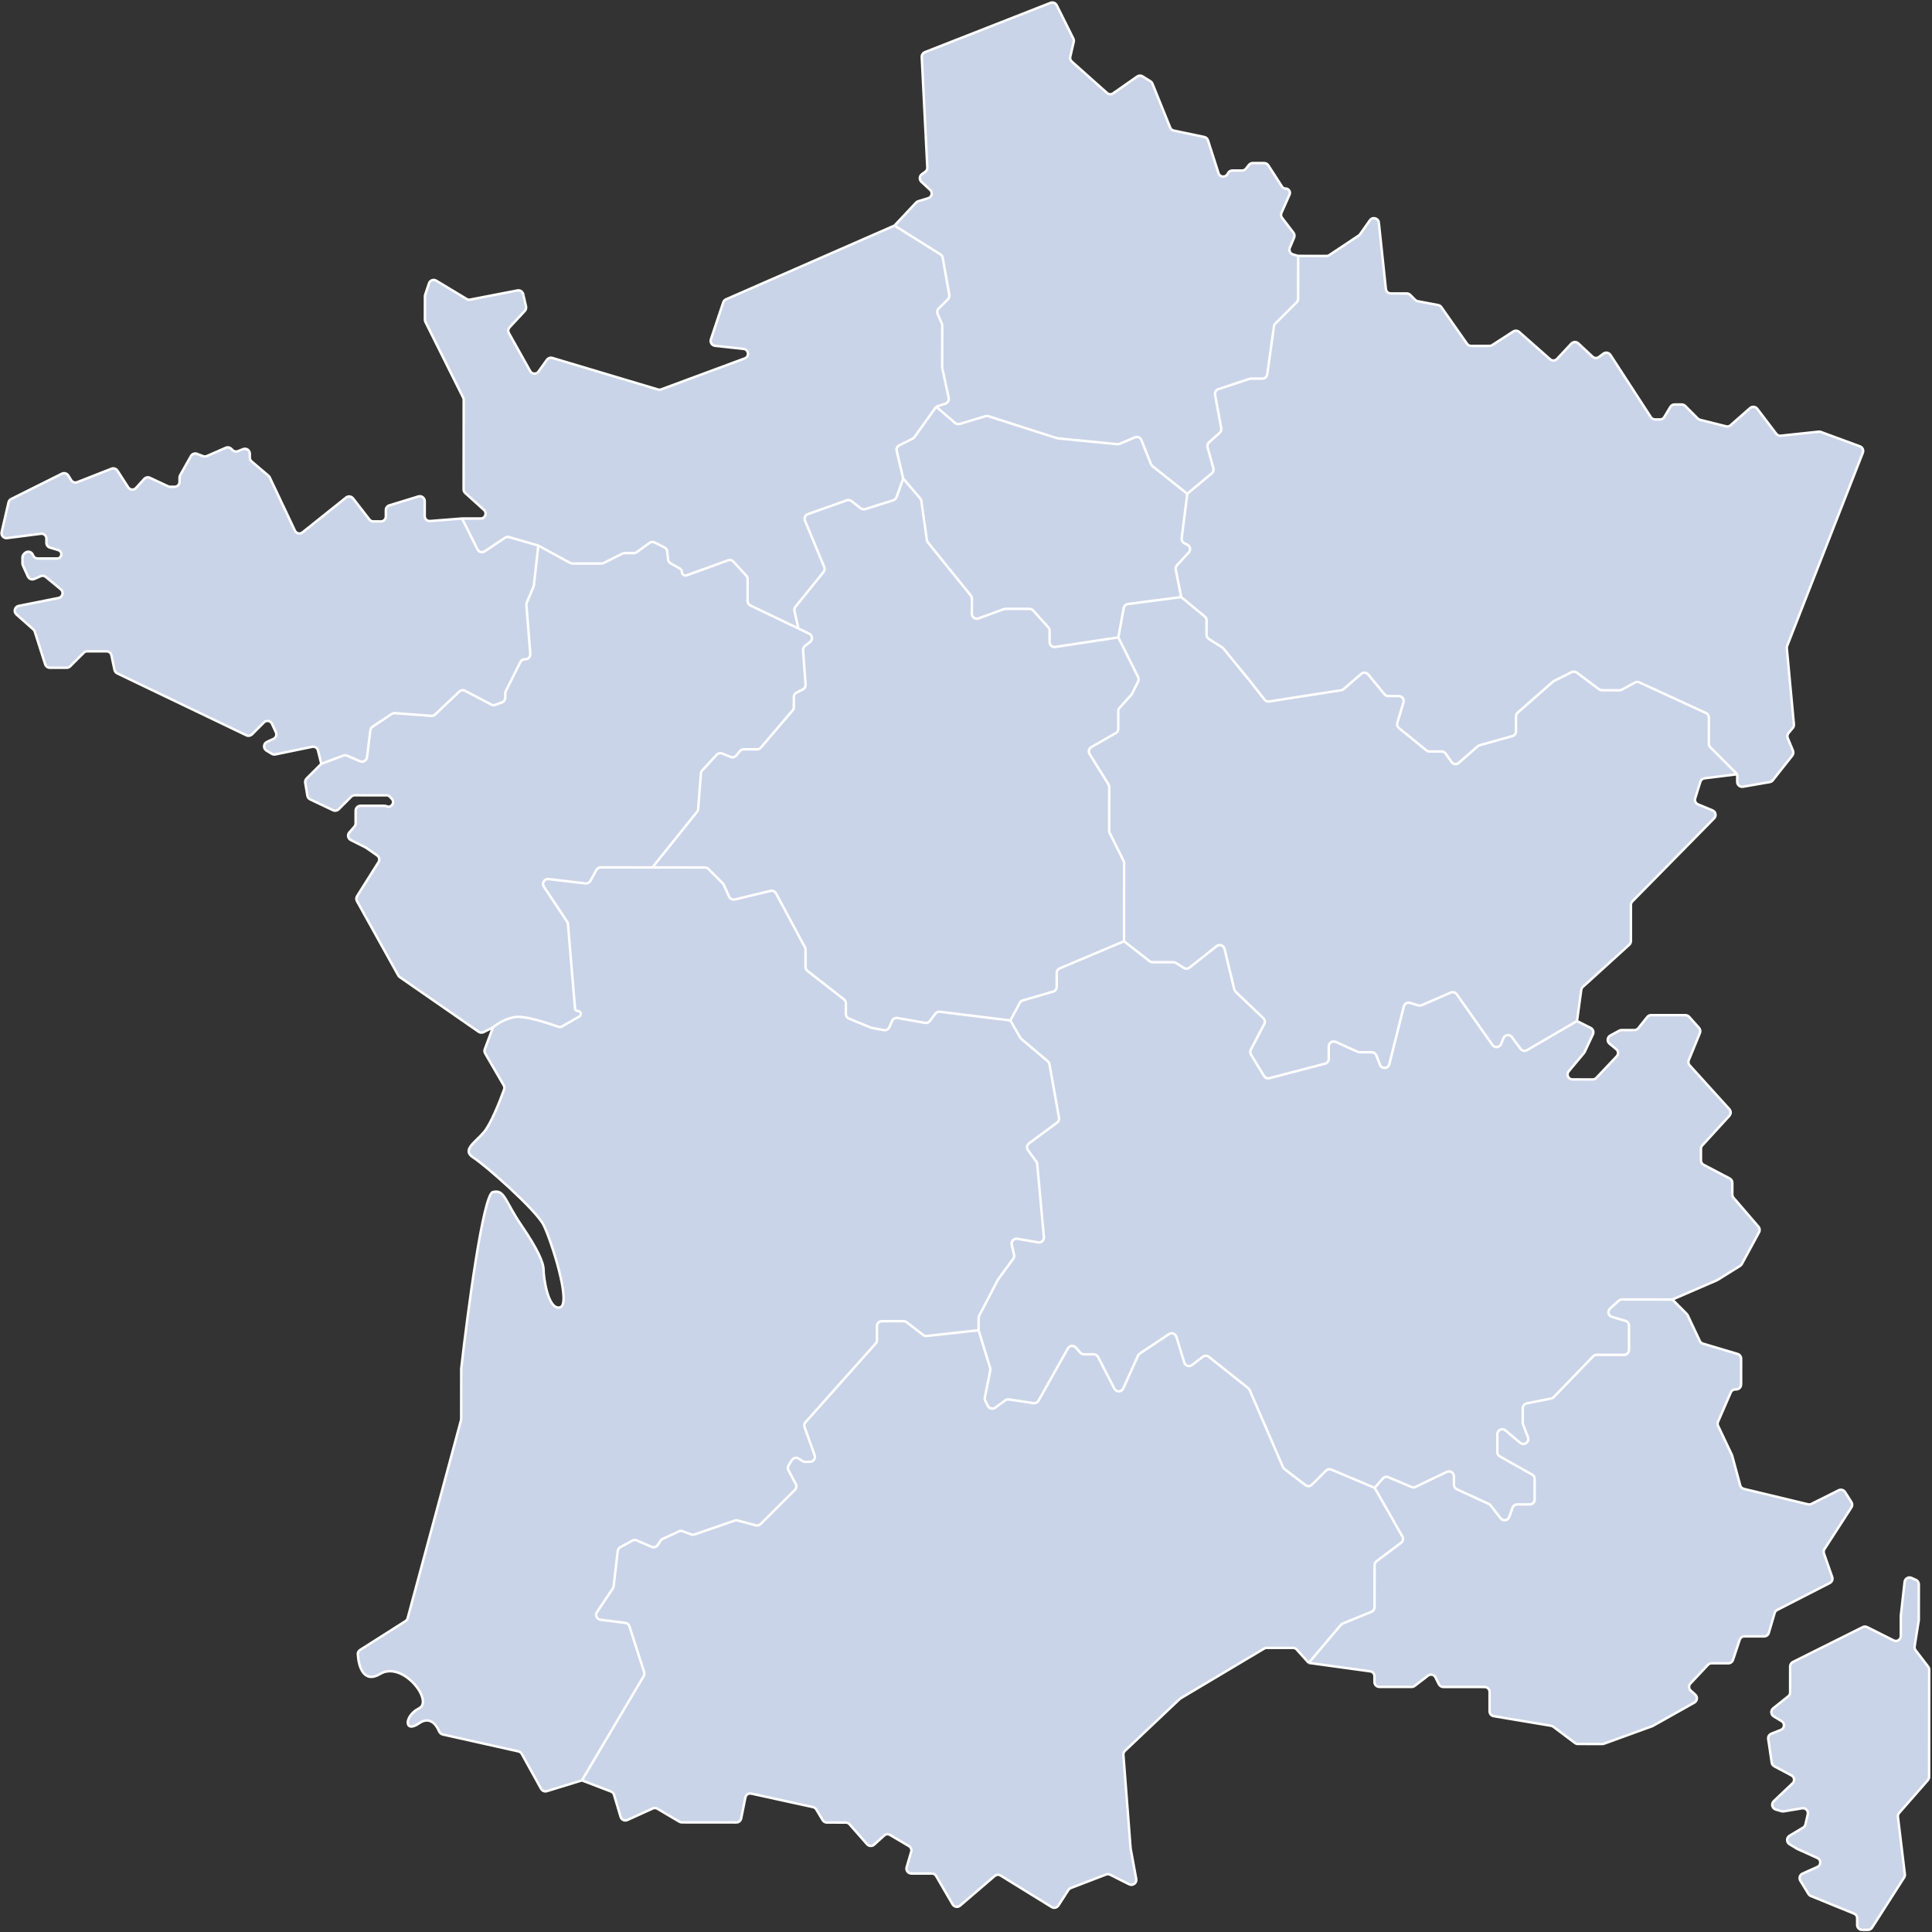 <svg width="784" height="784" viewBox="0 0 784 784" fill="none" xmlns="http://www.w3.org/2000/svg">
<rect x="0" y="0" width="784" height="784" fill="#333333" stroke="none"/>
<path d="M236.141 722.475L221.911 726.842C221.008 727.119 220.034 726.726 219.576 725.9L211.712 711.696C211.435 711.195 210.957 710.838 210.4 710.713L179.681 703.847C178.966 703.687 178.408 703.143 178.129 702.465C176.985 699.686 174.287 696.35 170.03 699.327C163.958 703.573 163.966 696.284 170.036 693.253C176.107 690.222 163.382 673.81 154.275 679.267C147.511 683.321 145.465 676.174 145.211 671.242C145.176 670.56 145.532 669.926 146.108 669.559L164.563 657.829C164.985 657.561 165.291 657.145 165.421 656.663L187.075 576.301C187.121 576.132 187.144 575.958 187.144 575.783L187.165 555.395C189.818 531.913 196.095 484.705 199.979 483.737C204.834 482.528 204.829 487.387 211.494 497.111C218.158 506.836 220.579 512.305 220.576 515.342C220.573 518.379 222.38 531.743 227.235 530.533C232.09 529.323 223.622 503.198 220.595 497.121C217.567 491.044 196.956 472.801 192.106 469.76C187.255 466.718 192.719 463.686 196.363 459.438C199.11 456.237 202.795 447.038 204.57 442.09C204.767 441.541 204.707 440.935 204.414 440.431L196.873 427.46C196.572 426.941 196.519 426.314 196.73 425.752L200.047 416.926L196.249 418.822C195.596 419.148 194.818 419.092 194.218 418.676L162.225 396.501C161.974 396.327 161.766 396.097 161.617 395.829L144.855 365.669C144.5 365.031 144.522 364.25 144.911 363.633L153.597 349.854C154.165 348.953 153.927 347.765 153.055 347.153L148.668 344.072C148.588 344.016 148.504 343.966 148.416 343.922L142.367 340.886C141.198 340.3 140.899 338.768 141.76 337.784L143.816 335.437C144.134 335.073 144.31 334.606 144.311 334.123L144.316 328.975C144.317 327.872 145.212 326.978 146.316 326.979L156.035 326.989C156.31 326.989 156.582 327.05 156.831 327.166C158.701 328.043 160.412 325.701 159.009 324.185L158.263 323.379C157.885 322.971 157.355 322.738 156.798 322.738L143.937 322.725C143.407 322.724 142.898 322.935 142.523 323.309L137.425 328.402C136.827 329 135.918 329.156 135.155 328.793L125.848 324.369C125.257 324.088 124.842 323.536 124.735 322.89L123.867 317.644C123.762 317.008 123.97 316.36 124.426 315.904L130.38 309.956L129.03 304.528C128.772 303.488 127.738 302.837 126.688 303.053L111.733 306.135C111.241 306.236 110.729 306.148 110.299 305.889L108.138 304.589C106.764 303.761 106.876 301.733 108.333 301.062L110.982 299.841C111.984 299.379 112.422 298.194 111.961 297.191L110.362 293.712C109.78 292.448 108.118 292.15 107.134 293.133L102.268 297.994C101.669 298.593 100.756 298.749 99.992 298.382L47.573 273.246C47.014 272.978 46.612 272.466 46.483 271.86L45.212 265.896C45.016 264.974 44.202 264.315 43.26 264.314L35.389 264.306C34.859 264.306 34.35 264.516 33.975 264.891L28.466 270.394C28.091 270.769 27.582 270.98 27.052 270.979L20.238 270.972C19.369 270.971 18.6 270.409 18.336 269.58L14.108 256.306C13.998 255.963 13.798 255.655 13.528 255.416L6.651 249.329C5.414 248.234 5.965 246.196 7.585 245.873L23.785 242.647C25.436 242.318 25.965 240.219 24.667 239.147L18.557 234.099C17.973 233.617 17.166 233.506 16.474 233.813L13.953 234.932C12.95 235.377 11.775 234.929 11.322 233.929L9.292 229.445C9.174 229.186 9.114 228.904 9.114 228.619L9.117 226.234C9.117 225.705 9.328 225.197 9.702 224.823L10.064 224.461C11.065 223.462 12.759 223.79 13.314 225.091L13.453 225.415C13.767 226.15 14.489 226.627 15.288 226.628L23.15 226.636C24.112 226.637 24.892 225.858 24.893 224.897C24.894 224.128 24.39 223.449 23.654 223.227L20.252 222.202C19.407 221.947 18.829 221.169 18.83 220.287L18.832 218.579C18.833 217.374 17.775 216.442 16.58 216.595L2.872 218.352C1.491 218.529 0.357 217.275 0.671 215.919L3.467 203.845C3.602 203.265 3.988 202.775 4.521 202.508L25.12 192.224C26.043 191.764 27.164 192.08 27.709 192.955L28.898 194.864C29.407 195.681 30.427 196.019 31.323 195.667L45.249 190.207C46.135 189.86 47.142 190.185 47.658 190.984L52.027 197.759C52.738 198.861 54.301 198.991 55.184 198.02L58.518 194.357C59.108 193.709 60.05 193.521 60.844 193.892L68.205 197.34C68.469 197.464 68.758 197.528 69.05 197.529L70.855 197.53C71.959 197.532 72.855 196.638 72.856 195.534L72.857 193.804C72.858 193.461 72.946 193.124 73.115 192.825L77.487 185.062C77.971 184.202 79.01 183.825 79.933 184.172L82.421 185.109C82.908 185.293 83.448 185.279 83.925 185.07L91.642 181.7C92.396 181.37 93.275 181.537 93.857 182.12L94.386 182.651C94.951 183.218 95.799 183.393 96.542 183.097L98.645 182.257C99.958 181.733 101.386 182.701 101.384 184.115L101.382 185.702C101.382 186.29 101.64 186.848 102.088 187.228L108.934 193.039C109.15 193.223 109.325 193.451 109.447 193.707L119.685 215.342C120.237 216.507 121.732 216.853 122.739 216.048L140.435 201.906C141.306 201.209 142.578 201.361 143.262 202.242L149.903 210.808C150.281 211.296 150.863 211.581 151.48 211.582L154.572 211.585C155.675 211.586 156.571 210.693 156.572 209.589L156.574 206.989C156.575 206.112 157.148 205.338 157.986 205.08L169.769 201.464C171.054 201.07 172.355 202.032 172.353 203.377L172.347 209.439C172.346 210.605 173.34 211.524 174.503 211.433L187.515 210.404L195.053 210.411C196.884 210.413 197.753 208.157 196.394 206.93L188.793 200.068C188.373 199.688 188.133 199.148 188.134 198.582L188.17 162.285C188.171 161.975 188.099 161.67 187.961 161.392L172.638 130.636C172.5 130.359 172.428 130.053 172.428 129.743L172.438 120.213C172.438 119.998 172.473 119.785 172.541 119.582L174.082 114.967C174.488 113.754 175.913 113.229 177.008 113.889L189.375 121.333C189.798 121.588 190.3 121.677 190.785 121.583L209.983 117.866C211.041 117.662 212.07 118.332 212.311 119.381L213.454 124.365C213.602 125.011 213.421 125.688 212.97 126.173L206.786 132.826C206.195 133.461 206.083 134.406 206.507 135.163L215.158 150.595C215.874 151.872 217.675 151.971 218.526 150.78L221.942 146.003C222.439 145.309 223.322 145.007 224.14 145.251L267.018 158.059C267.433 158.183 267.878 158.169 268.284 158.018L302.211 145.443C304.188 144.71 303.83 141.812 301.734 141.583L290.162 140.319C288.896 140.18 288.08 138.907 288.484 137.699L293.504 122.676C293.683 122.14 294.08 121.705 294.597 121.478L362.984 91.535L371.732 82.214C371.97 81.96 372.27 81.773 372.603 81.671L376.667 80.423C378.14 79.971 378.569 78.094 377.438 77.047L373.906 73.776C372.976 72.915 373.072 71.419 374.103 70.683L375.465 69.711C376.02 69.315 376.335 68.664 376.3 67.984L374.048 23.133C374.005 22.276 374.515 21.486 375.314 21.173L426.295 1.163C427.259 0.784 428.352 1.205 428.814 2.132L435.549 15.652C435.756 16.067 435.812 16.541 435.707 16.994L434.309 23.034C434.144 23.746 434.38 24.491 434.925 24.977L449.229 37.73C449.92 38.347 450.945 38.407 451.704 37.876L461.467 31.05C462.125 30.59 462.994 30.568 463.674 30.994L466.855 32.989C467.211 33.213 467.488 33.543 467.645 33.932L474.871 51.789C475.121 52.407 475.662 52.859 476.313 52.996L488.692 55.59C489.395 55.738 489.965 56.251 490.185 56.935L494.469 70.277C495.004 71.941 497.268 72.165 498.118 70.637L498.345 70.228C498.698 69.594 499.367 69.201 500.093 69.201L504.023 69.205C504.631 69.206 505.205 68.93 505.585 68.456L506.814 66.922C507.193 66.448 507.768 66.172 508.375 66.173L513.001 66.178C513.679 66.178 514.311 66.523 514.678 67.093L520.237 75.711C520.558 76.21 521.111 76.511 521.704 76.512C522.969 76.513 523.814 77.816 523.299 78.971L520.011 86.357C519.713 87.026 519.805 87.804 520.251 88.386L524.883 94.427C525.319 94.995 525.417 95.752 525.142 96.412L523.411 100.559C522.95 101.662 523.554 102.92 524.703 103.249L526.792 103.849L538.321 103.861C538.716 103.861 539.102 103.745 539.431 103.526L551.367 95.577C551.572 95.441 551.75 95.268 551.892 95.067L555.908 89.383C556.972 87.878 559.333 88.493 559.527 90.326L562.385 117.284C562.493 118.3 563.349 119.071 564.37 119.072L570.847 119.078C571.377 119.079 571.886 119.29 572.26 119.666L574.269 121.681C574.554 121.967 574.918 122.159 575.314 122.234L583.614 123.8C584.126 123.897 584.58 124.19 584.879 124.617L595.328 139.512C595.701 140.045 596.311 140.363 596.961 140.363L604.434 140.371C604.82 140.371 605.197 140.26 605.521 140.051L614.074 134.523C614.826 134.037 615.81 134.11 616.481 134.703L629.045 145.793C629.856 146.509 631.089 146.449 631.827 145.659L637.643 139.434C638.395 138.629 639.658 138.585 640.465 139.336L646.268 144.742C646.976 145.401 648.054 145.459 648.828 144.879L650.639 143.522C651.564 142.829 652.883 143.063 653.513 144.032L669.932 169.291C670.301 169.858 670.93 170.2 671.606 170.201L673.638 170.203C674.34 170.203 674.991 169.835 675.353 169.233L677.833 165.104C678.195 164.502 678.846 164.134 679.548 164.135L682.442 164.138C682.972 164.138 683.481 164.35 683.855 164.725L688.941 169.826C689.196 170.083 689.517 170.265 689.869 170.354L700.444 173.011C701.082 173.172 701.758 173.008 702.252 172.573L710.175 165.589C711.046 164.821 712.385 164.955 713.087 165.879L720.8 176.035C721.224 176.592 721.907 176.887 722.603 176.813L738.009 175.177C738.314 175.144 738.623 175.183 738.911 175.289L754.754 181.122C755.805 181.509 756.333 182.684 755.924 183.726L725.209 262.135C725.095 262.425 725.051 262.738 725.08 263.049L727.96 293.943C728.009 294.473 727.845 295 727.504 295.409L725.774 297.483C725.298 298.054 725.178 298.842 725.463 299.529L727.576 304.619C727.853 305.289 727.747 306.056 727.298 306.624L719.387 316.635C719.082 317.021 718.645 317.281 718.16 317.365L707.297 319.245C706.074 319.456 704.956 318.514 704.958 317.274L704.961 314.183L691.673 315.832C690.896 315.929 690.247 316.471 690.013 317.218L687.9 323.96C687.591 324.948 688.087 326.009 689.044 326.405L694.922 328.834C696.232 329.376 696.577 331.072 695.582 332.083L662.402 365.792C662.035 366.165 661.829 366.668 661.828 367.192L661.813 381.89C661.813 382.453 661.575 382.989 661.159 383.367L642.309 400.487C641.962 400.802 641.737 401.229 641.673 401.694L639.938 414.335L645.478 417.115C646.445 417.6 646.85 418.767 646.392 419.747L643.068 426.858C642.995 427.014 642.903 427.16 642.793 427.292L636.577 434.743C635.492 436.043 636.416 438.019 638.11 438.021L646.333 438.029C646.883 438.03 647.409 437.804 647.787 437.404L656.048 428.666C656.844 427.824 656.759 426.483 655.864 425.748L653.144 423.516C652.048 422.617 652.211 420.894 653.456 420.216L657.082 418.241C657.376 418.081 657.705 417.997 658.04 417.998L663.243 418.003C663.85 418.004 664.425 417.728 664.804 417.254L668.463 412.685C668.843 412.211 669.417 411.936 670.025 411.936L683.949 411.95C684.515 411.951 685.055 412.192 685.434 412.614L689.457 417.098C689.969 417.668 690.109 418.481 689.818 419.19L685.297 430.221C685.005 430.934 685.149 431.751 685.666 432.321L701.78 450.102C702.472 450.866 702.47 452.031 701.774 452.792L690.768 464.835C690.432 465.202 690.245 465.682 690.245 466.181L690.24 470.879C690.239 471.622 690.651 472.304 691.309 472.65L701.904 478.219C702.562 478.565 702.973 479.247 702.972 479.99L702.968 484.72C702.967 485.199 703.139 485.662 703.452 486.026L713.582 497.792C714.123 498.421 714.22 499.319 713.824 500.048L706.83 512.942C706.666 513.246 706.425 513.502 706.132 513.685L696.992 519.39C696.907 519.443 696.819 519.49 696.727 519.529L678.655 527.347L684.472 533.182C684.633 533.344 684.766 533.533 684.864 533.74L689.784 544.165C690.026 544.679 690.476 545.065 691.021 545.228L705.112 549.423C705.96 549.675 706.541 550.455 706.54 551.34L706.53 561.82C706.529 562.924 705.633 563.817 704.53 563.816L704.198 563.816C703.402 563.815 702.682 564.287 702.364 565.016L697.169 576.945C696.938 577.474 696.948 578.078 697.195 578.599L702.784 590.378C702.835 590.485 702.876 590.597 702.907 590.711L706.177 602.763C706.368 603.467 706.928 604.011 707.638 604.182L733.682 610.444C734.14 610.554 734.621 610.5 735.042 610.289L746.132 604.753C747.048 604.295 748.163 604.605 748.712 605.47L751.301 609.553C751.718 610.211 751.715 611.052 751.292 611.707L740.362 628.629C740.027 629.146 739.951 629.789 740.153 630.371L743.494 639.958C743.823 640.9 743.406 641.939 742.518 642.394L721.155 653.334C720.668 653.583 720.304 654.022 720.149 654.547L717.77 662.612C717.52 663.463 716.738 664.046 715.852 664.045L707.867 664.037C707.006 664.036 706.242 664.586 705.97 665.402L703.231 673.598C702.958 674.414 702.194 674.964 701.334 674.964L694.54 674.957C693.987 674.956 693.459 675.184 693.081 675.587L685.965 683.17C685.196 683.989 685.254 685.281 686.092 686.029L687.929 687.666C688.953 688.579 688.774 690.228 687.578 690.9L670.734 700.362C670.639 700.415 670.54 700.461 670.437 700.498L650.893 707.59C650.674 707.67 650.442 707.71 650.209 707.71L640.307 707.7C639.874 707.7 639.453 707.559 639.107 707.299L630.329 700.694C630.073 700.502 629.775 700.373 629.459 700.32L606.13 696.404C605.167 696.242 604.462 695.408 604.463 694.431L604.47 686.581C604.472 685.478 603.578 684.582 602.474 684.581L585.686 684.564C584.928 684.563 584.237 684.135 583.899 683.457L582.505 680.658C581.944 679.533 580.495 679.198 579.498 679.965L574.068 684.137C573.718 684.406 573.289 684.552 572.848 684.551L559.752 684.538C558.648 684.537 557.754 683.641 557.755 682.538L557.758 680.206C557.759 679.207 557.022 678.361 556.032 678.224L531.067 674.791L526.207 669.374C525.828 668.952 525.288 668.711 524.722 668.71L514.028 668.7C513.668 668.699 513.314 668.797 513.004 668.981L479.062 689.202C478.936 689.277 478.818 689.366 478.711 689.467L456.486 710.503C456.048 710.917 455.821 711.506 455.867 712.107L458.788 750.032L461.079 762.487C461.377 764.11 459.692 765.374 458.217 764.635L450.465 760.744C449.963 760.492 449.377 760.463 448.853 760.665L434.505 766.172C434.109 766.324 433.771 766.599 433.541 766.956L429.487 773.255C428.898 774.171 427.683 774.446 426.757 773.874L406.019 761.07C405.279 760.613 404.329 760.687 403.669 761.252L389.596 773.303C388.648 774.115 387.196 773.869 386.568 772.79L379.871 761.27C379.514 760.655 378.857 760.277 378.146 760.276L369.829 760.268C368.495 760.266 367.537 758.984 367.915 757.704L369.763 751.437C370.022 750.558 369.651 749.616 368.862 749.151L361.164 744.607C360.409 744.162 359.453 744.26 358.805 744.849L354.718 748.56C353.892 749.311 352.611 749.239 351.874 748.401L344.72 740.268C344.341 739.837 343.796 739.59 343.222 739.59L335.548 739.582C334.846 739.581 334.196 739.212 333.835 738.609L331.226 734.245C330.943 733.772 330.476 733.437 329.938 733.319L304.864 727.836C303.773 727.597 302.698 728.299 302.478 729.394L300.761 737.94C300.574 738.874 299.753 739.546 298.8 739.545L276.714 739.522C276.357 739.522 276.007 739.426 275.7 739.245L266.756 733.966C266.195 733.635 265.507 733.598 264.914 733.867L254.591 738.551C253.489 739.052 252.198 738.464 251.851 737.303L249.16 728.29C248.982 727.695 248.538 727.217 247.959 726.995L236.141 722.475Z" fill="#CAD4E8"/>
<path d="M771.356 655.598L772.889 641.917C773.039 640.573 774.454 639.763 775.689 640.314L777.466 641.107C778.187 641.429 778.651 642.145 778.65 642.934L778.635 657.271C778.635 657.376 778.627 657.48 778.611 657.583L776.938 668.118C776.852 668.66 776.992 669.213 777.326 669.648L782.449 676.329C782.717 676.679 782.862 677.107 782.862 677.547L782.848 691.445L782.818 721.064C782.817 721.548 782.641 722.015 782.323 722.379L770.648 735.708C770.274 736.135 770.1 736.7 770.168 737.264L772.983 760.572C773.039 761.032 772.932 761.498 772.683 761.888L759.682 782.213C759.314 782.788 758.679 783.135 757.997 783.135L755.629 783.132C754.526 783.131 753.632 782.236 753.633 781.132L753.636 778.401C753.637 777.588 753.145 776.856 752.392 776.549L734.836 769.388C734.442 769.227 734.11 768.945 733.887 768.583L730.571 763.176C729.941 762.149 730.357 760.803 731.456 760.309L737.478 757.604C739.048 756.898 739.051 754.669 737.481 753.96L729.395 750.307L726.181 748.373C724.89 747.595 724.891 745.722 726.185 744.947L731.71 741.636C732.175 741.357 732.507 740.901 732.629 740.373L733.592 736.216C733.913 734.83 732.723 733.561 731.318 733.794L723.801 735.04C723.5 735.09 723.191 735.071 722.898 734.982L720.573 734.281C719.104 733.839 718.661 731.975 719.774 730.919L727.41 723.672C728.4 722.732 728.177 721.098 726.972 720.458L720.005 716.756C719.445 716.459 719.06 715.913 718.966 715.286L717.539 705.698C717.403 704.781 717.915 703.891 718.775 703.548L722.674 701.991C724.208 701.379 724.379 699.275 722.964 698.423L719.776 696.504C718.583 695.786 718.471 694.1 719.559 693.231L725.675 688.343C726.149 687.964 726.425 687.391 726.425 686.784L726.436 676.223C726.437 675.467 726.865 674.776 727.542 674.438L755.895 660.282C756.458 660.001 757.121 660.001 757.684 660.284L768.453 665.688C769.781 666.354 771.346 665.39 771.348 663.904L771.356 655.598Z" fill="#CAD4E8"/>
<path d="M236.141 722.475L221.911 726.842C221.007 727.119 220.034 726.726 219.576 725.9L211.712 711.696C211.435 711.195 210.957 710.838 210.4 710.713L179.681 703.847C178.966 703.687 178.408 703.143 178.129 702.465C176.985 699.686 174.287 696.35 170.03 699.327C163.958 703.573 163.966 696.284 170.036 693.253C176.107 690.222 163.382 673.81 154.275 679.267C147.511 683.321 145.465 676.174 145.211 671.242C145.176 670.56 145.532 669.926 146.108 669.559L164.563 657.829C164.985 657.561 165.291 657.145 165.421 656.663L187.075 576.301C187.121 576.132 187.144 575.958 187.144 575.783L187.165 555.395C189.818 531.913 196.095 484.705 199.979 483.737C204.834 482.528 204.829 487.387 211.494 497.111C218.158 506.836 220.579 512.305 220.576 515.342C220.573 518.379 222.38 531.743 227.235 530.533C232.09 529.323 223.622 503.198 220.595 497.121C217.567 491.044 196.956 472.801 192.106 469.76C187.255 466.718 192.719 463.686 196.363 459.438C199.11 456.237 202.795 447.038 204.57 442.09C204.767 441.541 204.707 440.935 204.414 440.431L196.873 427.46C196.572 426.941 196.519 426.314 196.73 425.752L200.047 416.926M236.141 722.475L261.21 680.151C261.501 679.658 261.568 679.065 261.392 678.52L255.405 659.929C255.167 659.191 254.523 658.657 253.753 658.56L243.661 657.286C242.187 657.1 241.424 655.429 242.249 654.194L248.695 644.536C248.871 644.273 248.982 643.972 249.018 643.657L250.679 629.374C250.754 628.729 251.138 628.161 251.708 627.85L256.623 625.173C257.162 624.879 257.806 624.849 258.369 625.092L264.439 627.703C265.325 628.084 266.356 627.779 266.891 626.977L268.085 625.188C268.289 624.881 268.575 624.637 268.91 624.483L275.531 621.432C276.016 621.209 276.571 621.189 277.071 621.377L280.468 622.656C280.903 622.82 281.382 622.827 281.822 622.676L298.166 617.053C298.542 616.923 298.948 616.909 299.333 617.012L306.728 618.994C307.417 619.179 308.153 618.982 308.657 618.478L322.582 604.566C323.206 603.943 323.348 602.985 322.931 602.208L319.942 596.638C319.603 596.006 319.629 595.241 320.009 594.634L321.34 592.507C321.938 591.551 323.208 591.279 324.145 591.906L325.567 592.857C325.895 593.077 326.281 593.194 326.676 593.194L328.689 593.196C330.073 593.198 331.039 591.826 330.572 590.524L326.487 579.127C326.24 578.438 326.389 577.669 326.876 577.123L355.344 545.201C355.67 544.836 355.85 544.363 355.851 543.873L355.857 538.129C355.858 537.025 356.753 536.131 357.857 536.132L366.707 536.141C367.148 536.142 367.576 536.288 367.925 536.558L374.63 541.731C375.04 542.047 375.556 542.192 376.07 542.135L397.113 539.816M236.141 722.475L247.959 726.995C248.538 727.217 248.982 727.695 249.16 728.29L251.851 737.303C252.198 738.464 253.489 739.052 254.591 738.551L264.914 733.867C265.507 733.598 266.195 733.635 266.756 733.966L275.7 739.245C276.007 739.426 276.357 739.522 276.714 739.522L298.8 739.545C299.753 739.546 300.574 738.874 300.761 737.94L302.478 729.394C302.698 728.299 303.773 727.597 304.864 727.836L329.938 733.319C330.476 733.437 330.943 733.772 331.226 734.245L333.835 738.609C334.196 739.212 334.846 739.581 335.548 739.582L343.222 739.59C343.795 739.59 344.341 739.837 344.72 740.268L351.874 748.401C352.611 749.239 353.892 749.311 354.718 748.56L358.805 744.849C359.453 744.26 360.409 744.162 361.164 744.607L368.862 749.151C369.651 749.616 370.022 750.558 369.763 751.437L367.915 757.704C367.537 758.984 368.495 760.266 369.829 760.268L378.146 760.276C378.857 760.277 379.514 760.655 379.871 761.27L386.568 772.79C387.196 773.869 388.648 774.115 389.596 773.303L403.669 761.252C404.329 760.687 405.279 760.613 406.019 761.07L426.757 773.874C427.683 774.446 428.898 774.171 429.487 773.255L433.541 766.956C433.771 766.599 434.109 766.324 434.505 766.172L448.853 760.665C449.377 760.463 449.963 760.492 450.465 760.744L458.217 764.635C459.692 765.375 461.377 764.11 461.079 762.487L458.788 750.032L455.867 712.107C455.821 711.506 456.048 710.917 456.486 710.503L478.711 689.467C478.818 689.366 478.936 689.277 479.062 689.202L513.004 668.981C513.314 668.797 513.668 668.699 514.028 668.7L524.722 668.71C525.288 668.711 525.828 668.952 526.207 669.374L531.067 674.791M200.047 416.926C201.869 415.308 206.726 412.195 211.579 412.686C216.033 413.136 222.87 415.328 226.465 416.627C227.028 416.831 227.651 416.779 228.169 416.48L235.094 412.476C236.136 411.873 235.71 410.281 234.506 410.279V410.279C233.895 410.279 233.385 409.81 233.334 409.2L230.47 374.952C230.442 374.616 230.329 374.293 230.143 374.012L220.703 359.806C219.76 358.388 220.911 356.515 222.603 356.716L237.596 358.497C238.406 358.594 239.194 358.187 239.585 357.471L242.016 353.021C242.367 352.379 243.04 351.98 243.772 351.98L264.731 352.002M200.047 416.926L196.249 418.822C195.596 419.148 194.818 419.092 194.218 418.676L162.225 396.501C161.974 396.327 161.766 396.097 161.617 395.829L144.855 365.669C144.5 365.031 144.522 364.25 144.911 363.633L153.597 349.854C154.165 348.953 153.927 347.765 153.055 347.153L148.668 344.072C148.588 344.016 148.504 343.966 148.416 343.922L142.367 340.886C141.198 340.3 140.899 338.768 141.76 337.784L143.816 335.437C144.134 335.073 144.31 334.606 144.311 334.123L144.316 328.975C144.317 327.872 145.212 326.978 146.316 326.979L156.035 326.989C156.31 326.989 156.582 327.05 156.831 327.166V327.166C158.701 328.043 160.412 325.701 159.009 324.185L158.263 323.379C157.885 322.971 157.355 322.738 156.798 322.738L143.937 322.725C143.407 322.724 142.898 322.935 142.523 323.309L137.425 328.402C136.827 329 135.918 329.156 135.155 328.793L125.848 324.369C125.257 324.088 124.842 323.536 124.735 322.89L123.867 317.644C123.762 317.008 123.97 316.36 124.426 315.904L130.38 309.956M409.983 414.102L381.404 410.569C380.694 410.482 379.991 410.78 379.561 411.353L377.346 414.303C376.895 414.904 376.144 415.201 375.404 415.071L364.194 413.108C363.291 412.95 362.397 413.426 362.024 414.263L360.865 416.867C360.49 417.71 359.587 418.186 358.679 418.02L353.761 417.119C353.622 417.094 353.487 417.054 353.357 417L344.478 413.33C343.73 413.021 343.243 412.291 343.244 411.482L343.248 407.115C343.249 406.499 342.965 405.916 342.479 405.537L327.65 393.967C327.164 393.588 326.88 393.006 326.881 392.39L326.888 385.367C326.888 385.036 326.807 384.711 326.651 384.42L314.9 362.521C314.471 361.721 313.555 361.311 312.672 361.523L298.177 365.01C297.245 365.234 296.285 364.765 295.89 363.891L293.694 359.042C293.595 358.824 293.458 358.625 293.289 358.456L287.462 352.611C287.087 352.235 286.579 352.024 286.049 352.023L264.731 352.002M409.983 414.102L414.049 421.096C414.164 421.294 414.312 421.47 414.487 421.618L425.19 430.659C425.546 430.96 425.785 431.376 425.867 431.835L429.746 453.595C429.879 454.343 429.577 455.102 428.966 455.553L417.592 463.951C416.71 464.603 416.517 465.844 417.161 466.732L420.523 471.37C420.734 471.66 420.863 472.003 420.895 472.36L423.608 502.015C423.728 503.325 422.57 504.392 421.273 504.165L412.859 502.691C411.451 502.445 410.247 503.713 410.567 505.106L411.501 509.178C411.631 509.744 411.508 510.339 411.164 510.807L405.113 519.05C405.052 519.132 404.998 519.219 404.951 519.31L397.344 533.917C397.196 534.202 397.119 534.517 397.119 534.838L397.113 539.816M409.983 414.102L413.841 406.947C414.095 406.476 414.527 406.126 415.041 405.976L427.365 402.392C428.218 402.144 428.805 401.363 428.805 400.475L428.811 394.795C428.812 393.992 429.293 393.267 430.033 392.955L456.128 381.958M397.113 539.816L401.803 555.13C401.901 555.447 401.917 555.783 401.852 556.109L399.647 567.087C399.56 567.522 399.62 567.974 399.818 568.371L400.881 570.507C401.432 571.612 402.845 571.958 403.844 571.232L407.95 568.249C408.375 567.941 408.904 567.812 409.423 567.89L419.381 569.396C420.203 569.52 421.015 569.123 421.422 568.399L433.34 547.182C434.016 545.979 435.68 545.807 436.588 546.847L438.372 548.893C438.751 549.328 439.3 549.577 439.876 549.578L443.819 549.582C444.567 549.583 445.251 550 445.594 550.665L452.219 563.52C452.986 565.008 455.133 564.95 455.818 563.423L461.789 550.126C461.943 549.783 462.191 549.49 462.504 549.281L474.364 541.384C475.477 540.642 476.99 541.183 477.382 542.462L480.591 552.939C480.999 554.272 482.613 554.788 483.719 553.938L488.089 550.58C488.817 550.021 489.833 550.029 490.551 550.601L506.518 563.304C506.775 563.509 506.978 563.773 507.108 564.075L520.626 595.344C520.761 595.657 520.974 595.93 521.244 596.137L529.749 602.661C530.544 603.271 531.669 603.198 532.378 602.49L538.084 596.788C538.659 596.215 539.524 596.045 540.272 596.36L557.835 603.754M130.38 309.956L139.339 306.603C139.822 306.423 140.356 306.435 140.829 306.639L146.142 308.925C147.363 309.45 148.748 308.658 148.914 307.339L150.303 296.306C150.376 295.73 150.695 295.214 151.178 294.893L158.953 289.716C159.323 289.469 159.766 289.353 160.21 289.386L175.024 290.5C175.585 290.542 176.138 290.346 176.547 289.959L186.406 280.628C187.027 280.04 187.953 279.912 188.71 280.31L199.387 285.923C199.891 286.188 200.484 286.225 201.017 286.026L203.739 285.007C204.519 284.715 205.036 283.97 205.037 283.138L205.038 281.349C205.039 281.039 205.111 280.733 205.25 280.456L211.173 268.627C211.512 267.95 212.205 267.523 212.962 267.523L213.2 267.524C214.368 267.525 215.287 266.53 215.194 265.366L213.608 245.533C213.583 245.216 213.634 244.898 213.756 244.604L216.501 238.029C216.574 237.854 216.621 237.67 216.643 237.482L218.448 221.368M130.38 309.956L129.03 304.528C128.772 303.487 127.738 302.837 126.688 303.053L111.733 306.135C111.241 306.236 110.729 306.148 110.299 305.889L108.138 304.589C106.764 303.761 106.876 301.733 108.333 301.062L110.982 299.841C111.984 299.379 112.422 298.194 111.961 297.191L110.362 293.712C109.78 292.448 108.118 292.15 107.134 293.133L102.268 297.994C101.669 298.593 100.756 298.749 99.992 298.382L47.573 273.246C47.014 272.978 46.612 272.466 46.483 271.86L45.212 265.896C45.016 264.974 44.202 264.315 43.26 264.314L35.389 264.306C34.859 264.306 34.35 264.516 33.975 264.891L28.466 270.394C28.091 270.769 27.582 270.98 27.052 270.979L20.238 270.972C19.369 270.971 18.6 270.409 18.336 269.58L14.108 256.306C13.998 255.963 13.798 255.655 13.528 255.416L6.651 249.329C5.414 248.234 5.965 246.196 7.585 245.873L23.785 242.647C25.436 242.318 25.965 240.219 24.667 239.147L18.557 234.099C17.973 233.617 17.166 233.506 16.474 233.813L13.953 234.932C12.95 235.377 11.775 234.929 11.322 233.929L9.292 229.445C9.174 229.186 9.114 228.904 9.114 228.619L9.117 226.234C9.117 225.705 9.328 225.197 9.702 224.823L10.064 224.461C11.065 223.462 12.759 223.79 13.314 225.091L13.453 225.415C13.766 226.15 14.489 226.627 15.288 226.628L23.15 226.636C24.112 226.637 24.892 225.858 24.893 224.897V224.897C24.894 224.128 24.39 223.449 23.654 223.227L20.252 222.202C19.407 221.947 18.829 221.169 18.83 220.287L18.832 218.579C18.833 217.374 17.775 216.442 16.58 216.595L2.872 218.352C1.491 218.529 0.357 217.275 0.671 215.919L3.467 203.845C3.602 203.265 3.988 202.775 4.521 202.508L25.12 192.224C26.043 191.764 27.164 192.08 27.709 192.955L28.898 194.864C29.407 195.681 30.427 196.019 31.323 195.667L45.249 190.207C46.135 189.86 47.142 190.185 47.658 190.984L52.027 197.759C52.738 198.861 54.301 198.991 55.184 198.02L58.518 194.357C59.108 193.709 60.05 193.521 60.844 193.892L68.205 197.34C68.469 197.464 68.758 197.528 69.05 197.529L70.855 197.53C71.959 197.532 72.855 196.638 72.856 195.534L72.857 193.804C72.858 193.461 72.946 193.124 73.115 192.825L77.487 185.062C77.971 184.202 79.01 183.825 79.933 184.172L82.421 185.109C82.908 185.293 83.448 185.279 83.925 185.07L91.642 181.7C92.396 181.37 93.275 181.537 93.857 182.12L94.386 182.651C94.951 183.218 95.799 183.393 96.542 183.097L98.645 182.257C99.958 181.733 101.386 182.701 101.384 184.115L101.382 185.702C101.382 186.29 101.64 186.848 102.088 187.228L108.934 193.039C109.15 193.223 109.325 193.451 109.447 193.707L119.685 215.342C120.237 216.507 121.732 216.853 122.739 216.048L140.435 201.906C141.306 201.209 142.578 201.361 143.262 202.242L149.903 210.808C150.281 211.296 150.863 211.581 151.48 211.582L154.572 211.585C155.675 211.586 156.571 210.693 156.572 209.589L156.574 206.989C156.575 206.112 157.148 205.338 157.986 205.08L169.769 201.464C171.054 201.07 172.355 202.032 172.353 203.377L172.347 209.439C172.346 210.605 173.34 211.524 174.503 211.433L187.515 210.404M218.448 221.368L231.341 228.425C231.635 228.586 231.964 228.67 232.299 228.671L244.058 228.683C244.368 228.683 244.675 228.611 244.953 228.472L252.606 224.651C252.884 224.512 253.19 224.44 253.501 224.44L257.232 224.444C257.655 224.445 258.067 224.311 258.409 224.063L263.578 220.307C264.182 219.868 264.981 219.803 265.649 220.138L269.655 222.148C270.261 222.452 270.671 223.042 270.745 223.716L271.115 227.078C271.185 227.721 271.563 228.29 272.128 228.605L275.911 230.714C276.389 230.98 276.685 231.484 276.684 232.031V232.031C276.683 233.076 277.721 233.805 278.704 233.448L295.456 227.369C296.216 227.094 297.067 227.303 297.613 227.9L302.855 233.636C303.192 234.005 303.378 234.486 303.378 234.986L303.369 243.883C303.368 244.652 303.809 245.354 304.502 245.687L323.987 255.039M218.448 221.368L206.599 217.966C206.035 217.804 205.428 217.898 204.94 218.224L196.667 223.733C195.666 224.399 194.307 224.037 193.771 222.96L187.515 210.404M264.731 352.002L282.873 329.421C283.125 329.108 283.277 328.726 283.308 328.325L284.436 313.841C284.47 313.393 284.655 312.97 284.96 312.64L290.844 306.272C291.406 305.663 292.287 305.465 293.056 305.774L296.495 307.155C297.299 307.478 298.219 307.246 298.774 306.581L300.281 304.775C300.661 304.319 301.224 304.056 301.817 304.056L307.238 304.062C307.824 304.062 308.381 303.806 308.761 303.36L321.656 288.237C321.964 287.876 322.134 287.417 322.134 286.943L322.138 282.838C322.139 282.082 322.567 281.39 323.244 281.052L325.798 279.777C326.523 279.415 326.957 278.652 326.898 277.844L325.877 263.846C325.828 263.179 326.116 262.532 326.644 262.122L328.713 260.514C329.886 259.603 329.691 257.777 328.352 257.135L323.987 255.039M187.515 210.404L195.053 210.411C196.884 210.413 197.753 208.157 196.394 206.93L188.793 200.068C188.373 199.688 188.133 199.148 188.134 198.582L188.17 162.285C188.171 161.975 188.099 161.67 187.961 161.392L172.638 130.636C172.5 130.359 172.428 130.053 172.428 129.743L172.438 120.213C172.438 119.998 172.473 119.785 172.541 119.582L174.082 114.967C174.488 113.754 175.913 113.229 177.008 113.889L189.375 121.333C189.798 121.588 190.3 121.677 190.785 121.583L209.983 117.866C211.04 117.662 212.07 118.332 212.311 119.381L213.454 124.365C213.602 125.011 213.421 125.688 212.97 126.173L206.786 132.826C206.195 133.461 206.083 134.406 206.507 135.163L215.158 150.595C215.874 151.872 217.675 151.971 218.526 150.78L221.942 146.003C222.439 145.309 223.322 145.007 224.14 145.251L267.018 158.059C267.433 158.183 267.878 158.169 268.284 158.018L302.211 145.443C304.188 144.71 303.83 141.812 301.734 141.583L290.162 140.319C288.896 140.18 288.08 138.907 288.484 137.699L293.504 122.676C293.683 122.14 294.08 121.705 294.597 121.478L362.984 91.535M362.984 91.535L371.732 82.214C371.97 81.96 372.27 81.773 372.603 81.671L376.667 80.423C378.14 79.971 378.569 78.094 377.438 77.047L373.906 73.776C372.976 72.915 373.072 71.419 374.103 70.683L375.465 69.711C376.02 69.315 376.334 68.664 376.3 67.984L374.048 23.133C374.005 22.276 374.515 21.486 375.314 21.173L426.295 1.163C427.259 0.784 428.352 1.205 428.814 2.132L435.549 15.652C435.756 16.067 435.812 16.541 435.708 16.994L434.308 23.034C434.144 23.746 434.38 24.491 434.925 24.977L449.229 37.73C449.92 38.347 450.945 38.407 451.704 37.876L461.467 31.05C462.125 30.59 462.994 30.568 463.674 30.994L466.855 32.989C467.211 33.213 467.488 33.543 467.645 33.932L474.871 51.789C475.121 52.407 475.662 52.859 476.313 52.996L488.692 55.59C489.395 55.738 489.965 56.251 490.185 56.935L494.469 70.277C495.004 71.941 497.268 72.165 498.118 70.637L498.345 70.228C498.698 69.594 499.367 69.201 500.093 69.201L504.023 69.205C504.631 69.206 505.205 68.93 505.585 68.456L506.814 66.922C507.193 66.448 507.768 66.172 508.375 66.173L513.001 66.178C513.679 66.178 514.311 66.523 514.678 67.093L520.237 75.711C520.558 76.21 521.111 76.511 521.704 76.512V76.512C522.969 76.513 523.814 77.816 523.299 78.971L520.011 86.357C519.713 87.026 519.805 87.804 520.251 88.386L524.883 94.427C525.319 94.995 525.417 95.752 525.142 96.412L523.411 100.559C522.95 101.662 523.554 102.92 524.703 103.249L526.792 103.849M362.984 91.535L381.636 103.232C382.115 103.532 382.444 104.02 382.542 104.576L385.222 119.686C385.336 120.329 385.129 120.987 384.667 121.449L380.908 125.204C380.323 125.788 380.158 126.671 380.493 127.427L382.188 131.255C382.301 131.51 382.359 131.786 382.359 132.066L382.347 143.79L382.341 149.042C382.341 149.184 382.356 149.326 382.387 149.466L384.982 161.476C385.198 162.474 384.627 163.473 383.659 163.795L382.629 164.137L379.898 165.046M526.792 103.849L526.774 121.243C526.774 121.773 526.563 122.281 526.188 122.655L517.53 131.305C517.222 131.613 517.023 132.012 516.963 132.442L514.241 151.918C514.103 152.906 513.257 153.641 512.26 153.64L507.65 153.635C507.435 153.635 507.222 153.669 507.018 153.737L494.408 157.93C493.462 158.245 492.893 159.208 493.073 160.188L495.574 173.781C495.699 174.465 495.461 175.164 494.945 175.629L490.622 179.515C490.059 180.021 489.831 180.803 490.032 181.533L492.382 190.034C492.591 190.791 492.338 191.6 491.735 192.102L481.795 200.377M526.792 103.849L538.321 103.861C538.716 103.861 539.102 103.745 539.431 103.526L551.367 95.577C551.572 95.441 551.75 95.268 551.892 95.067L555.908 89.383C556.972 87.878 559.333 88.493 559.527 90.326L562.385 117.284C562.493 118.3 563.349 119.071 564.37 119.072L570.847 119.078C571.378 119.079 571.886 119.29 572.26 119.666L574.269 121.681C574.554 121.967 574.918 122.159 575.314 122.234L583.614 123.8C584.126 123.897 584.58 124.19 584.879 124.617L595.328 139.512C595.701 140.045 596.311 140.363 596.961 140.363L604.434 140.371C604.82 140.371 605.197 140.26 605.521 140.051L614.074 134.523C614.826 134.037 615.81 134.11 616.481 134.703L629.045 145.793C629.856 146.509 631.089 146.449 631.827 145.659L637.643 139.434C638.395 138.629 639.658 138.585 640.465 139.336L646.268 144.742C646.976 145.401 648.054 145.459 648.828 144.879L650.639 143.522C651.564 142.829 652.883 143.063 653.513 144.032L669.932 169.291C670.301 169.858 670.93 170.2 671.606 170.201L673.638 170.203C674.34 170.203 674.991 169.835 675.353 169.233L677.833 165.104C678.195 164.502 678.846 164.134 679.548 164.135L682.442 164.138C682.972 164.138 683.481 164.35 683.855 164.725L688.941 169.826C689.196 170.083 689.517 170.265 689.869 170.354L700.444 173.011C701.082 173.172 701.758 173.008 702.252 172.573L710.175 165.589C711.046 164.821 712.385 164.955 713.087 165.879L720.801 176.035C721.224 176.592 721.907 176.887 722.603 176.813L738.009 175.177C738.314 175.144 738.623 175.183 738.91 175.289L754.754 181.122C755.805 181.509 756.333 182.684 755.924 183.726L725.209 262.135C725.095 262.425 725.051 262.738 725.08 263.049L727.96 293.943C728.009 294.473 727.845 295 727.504 295.409L725.774 297.483C725.298 298.054 725.178 298.842 725.463 299.529L727.576 304.619C727.853 305.289 727.747 306.056 727.298 306.624L719.387 316.635C719.082 317.021 718.645 317.281 718.16 317.365L707.297 319.245C706.074 319.456 704.956 318.514 704.958 317.274L704.961 314.183M481.795 200.377L467.662 189.153C467.389 188.936 467.177 188.652 467.048 188.328L463.162 178.573C462.746 177.53 461.552 177.034 460.519 177.475L454.377 180.103C454.068 180.236 453.73 180.288 453.395 180.255L429.243 177.871C429.102 177.857 428.964 177.829 428.829 177.785L401.113 168.9C400.729 168.777 400.317 168.773 399.931 168.888L389.432 172.029C388.78 172.225 388.073 172.074 387.557 171.63L379.898 165.046M481.795 200.377L479.525 218.409C479.419 219.249 479.854 220.065 480.611 220.444L481.826 221.054C483.014 221.65 483.3 223.219 482.397 224.196L477.602 229.386C477.168 229.856 476.985 230.505 477.109 231.132L479.326 242.284M379.898 165.046L371.073 177.387C370.883 177.653 370.632 177.867 370.34 178.013L364.916 180.721C364.086 181.135 363.651 182.066 363.864 182.969L366.52 194.186M366.52 194.186L363.811 201.755C363.601 202.342 363.129 202.797 362.535 202.986L351.129 206.606C350.501 206.805 349.815 206.682 349.295 206.277L345.533 203.341C344.995 202.921 344.28 202.805 343.636 203.033L327.84 208.626C326.76 209.008 326.222 210.218 326.661 211.276L334.476 230.106C334.757 230.783 334.645 231.559 334.185 232.129L322.782 246.232C322.398 246.706 322.253 247.331 322.387 247.926L323.987 255.039M366.52 194.186L373.415 202.255C373.662 202.544 373.821 202.897 373.874 203.273L376.125 219.159C376.176 219.517 376.322 219.854 376.549 220.135L393.937 241.647C394.225 242.003 394.382 242.447 394.381 242.905L394.375 249.062C394.373 250.449 395.751 251.415 397.055 250.942L407.394 247.19C407.613 247.111 407.844 247.07 408.078 247.07L417.759 247.08C418.324 247.081 418.862 247.32 419.241 247.74L425.404 254.572C425.736 254.939 425.919 255.417 425.918 255.912L425.914 260.555C425.912 261.778 427.001 262.716 428.211 262.532L453.826 258.657M453.826 258.657L461.858 274.779C462.138 275.341 462.137 276.003 461.856 276.565L459.384 281.501C459.304 281.662 459.202 281.811 459.082 281.944L454.309 287.242C453.979 287.608 453.796 288.084 453.795 288.577L453.788 295.763C453.787 296.48 453.403 297.141 452.78 297.496L442.842 303.168C441.857 303.73 441.537 304.998 442.136 305.96L449.822 318.298C450.019 318.616 450.124 318.982 450.124 319.356L450.106 337.141C450.105 337.451 450.177 337.757 450.315 338.034L455.95 349.345C456.088 349.622 456.16 349.928 456.16 350.238L456.128 381.958M453.826 258.657L456.004 246.731C456.161 245.876 456.85 245.221 457.711 245.108L479.326 242.284M456.128 381.958L466.499 390.05C466.85 390.323 467.282 390.472 467.727 390.473L476.175 390.481C476.55 390.482 476.917 390.587 477.234 390.786L480.404 392.774C481.121 393.224 482.042 393.173 482.705 392.649L493.723 383.936C494.867 383.031 496.563 383.617 496.905 385.035L500.869 401.476C500.958 401.848 501.154 402.187 501.431 402.452L512.647 413.167C513.291 413.783 513.45 414.751 513.036 415.54L507.574 425.954C507.248 426.575 507.272 427.322 507.637 427.921L512.938 436.625C513.397 437.379 514.296 437.742 515.15 437.519L537.71 431.629C538.588 431.4 539.202 430.606 539.203 429.698L539.208 424.613C539.21 423.163 540.707 422.197 542.029 422.794L550.949 426.824C551.207 426.94 551.487 427 551.77 427.001L556.647 427.006C557.472 427.006 558.211 427.513 558.509 428.282L559.979 432.079C560.683 433.897 563.307 433.734 563.781 431.844L569.661 408.4C569.938 407.294 571.084 406.644 572.176 406.973L575.535 407.985C575.988 408.122 576.474 408.093 576.908 407.905L588.706 402.785C589.574 402.407 590.589 402.692 591.134 403.466L605.648 424.051C606.561 425.346 608.546 425.114 609.136 423.643L610.076 421.296C610.66 419.84 612.618 419.593 613.544 420.86L617.019 425.614C617.623 426.44 618.754 426.677 619.638 426.161L639.938 414.335M479.326 242.284L488.905 250.197C489.365 250.577 489.631 251.143 489.631 251.74L489.625 257.597C489.624 258.28 489.972 258.916 490.548 259.283L496.023 262.779C496.202 262.894 496.362 263.036 496.496 263.2L507.201 276.325L513.144 283.912C513.59 284.482 514.31 284.766 515.025 284.655L544.249 280.096C544.619 280.038 544.966 279.878 545.249 279.632L552.374 273.464C553.224 272.728 554.513 272.838 555.226 273.706L561.81 281.726C562.189 282.187 562.755 282.455 563.352 282.456L567.611 282.46C568.95 282.462 569.908 283.753 569.523 285.034L567.029 293.324C566.796 294.1 567.054 294.94 567.683 295.451L578.825 304.499C579.181 304.788 579.624 304.946 580.083 304.946L585.008 304.951C585.66 304.952 586.271 305.271 586.644 305.806L589.014 309.202C589.695 310.178 591.072 310.346 591.968 309.563L599.665 302.835C599.89 302.639 600.155 302.495 600.443 302.415L613.72 298.708C614.583 298.467 615.18 297.681 615.181 296.785L615.187 290.7C615.187 290.126 615.435 289.58 615.866 289.201L630.175 276.621C630.304 276.508 630.448 276.411 630.602 276.334L637.766 272.758C638.442 272.42 639.25 272.493 639.855 272.945L648.909 279.716C649.254 279.974 649.673 280.114 650.104 280.115L657.159 280.122C657.494 280.122 657.823 280.038 658.117 279.878L663.467 276.964C664.021 276.662 664.685 276.64 665.258 276.904L692.293 289.341C693.003 289.667 693.457 290.377 693.456 291.158L693.445 301.804C693.445 302.334 693.654 302.842 694.028 303.217L704.961 314.183M531.067 674.791L544.115 659.386C544.322 659.14 544.586 658.949 544.884 658.827L556.543 654.066C557.294 653.76 557.785 653.03 557.786 652.219L557.804 635.122C557.804 634.493 558.101 633.902 558.604 633.525L568.538 626.082C569.344 625.478 569.575 624.369 569.077 623.494L557.835 603.754M531.067 674.791L556.032 678.224C557.022 678.361 557.759 679.207 557.758 680.206L557.755 682.538C557.754 683.641 558.648 684.537 559.752 684.538L572.848 684.551C573.29 684.552 573.718 684.406 574.068 684.137L579.498 679.965C580.495 679.198 581.944 679.533 582.505 680.658L583.899 683.457C584.237 684.135 584.928 684.563 585.686 684.564L602.474 684.581C603.578 684.582 604.472 685.478 604.47 686.581L604.463 694.431C604.462 695.408 605.167 696.242 606.13 696.404L629.459 700.32C629.775 700.373 630.073 700.502 630.329 700.694L639.107 707.299C639.453 707.559 639.874 707.7 640.307 707.7L650.209 707.71C650.442 707.71 650.674 707.67 650.893 707.59L670.437 700.498C670.54 700.461 670.639 700.415 670.734 700.362L687.578 690.9C688.774 690.228 688.953 688.579 687.929 687.666L686.092 686.029C685.254 685.281 685.196 683.989 685.965 683.17L693.081 675.587C693.459 675.184 693.987 674.956 694.54 674.957L701.334 674.963C702.194 674.964 702.958 674.414 703.231 673.598L705.97 665.402C706.242 664.586 707.006 664.036 707.867 664.037L715.852 664.045C716.738 664.046 717.52 663.463 717.77 662.612L720.149 654.547C720.304 654.022 720.668 653.583 721.155 653.334L742.518 642.394C743.406 641.939 743.823 640.9 743.494 639.958L740.153 630.371C739.951 629.789 740.027 629.146 740.362 628.629L751.292 611.707C751.715 611.052 751.718 610.211 751.301 609.553L748.712 605.47C748.163 604.605 747.048 604.295 746.132 604.753L735.042 610.289C734.621 610.5 734.14 610.554 733.682 610.444L707.638 604.182C706.928 604.011 706.368 603.467 706.177 602.763L702.907 590.711C702.876 590.597 702.835 590.485 702.784 590.378L697.195 578.599C696.948 578.078 696.938 577.474 697.169 576.945L702.364 565.016C702.682 564.287 703.402 563.815 704.198 563.816L704.53 563.816C705.633 563.817 706.529 562.924 706.53 561.82L706.54 551.34C706.541 550.455 705.96 549.675 705.112 549.423L691.021 545.228C690.476 545.065 690.026 544.679 689.784 544.165L684.864 533.74C684.766 533.533 684.633 533.344 684.472 533.182L678.655 527.347M557.835 603.754L561.136 599.986C561.704 599.337 562.624 599.126 563.417 599.462L572.78 603.419C573.308 603.643 573.907 603.628 574.424 603.38L587.133 597.269C588.461 596.631 589.999 597.6 589.997 599.072L589.994 602.505C589.993 603.286 590.448 603.996 591.157 604.323L604.108 610.281C604.397 610.414 604.65 610.614 604.846 610.864L608.979 616.141C609.949 617.38 611.904 617.063 612.434 615.582L613.781 611.819C614.066 611.024 614.82 610.493 615.664 610.494L620.752 610.499C621.855 610.501 622.751 609.607 622.752 608.503L622.76 600.132C622.761 599.409 622.371 598.742 621.741 598.388L608.622 591.016C607.992 590.662 607.602 589.995 607.603 589.272L607.61 581.979C607.612 580.28 609.597 579.358 610.896 580.453L616.884 585.498C618.46 586.826 620.771 585.188 620.04 583.261L618.06 578.042C617.973 577.814 617.929 577.574 617.93 577.331L617.936 571.44C617.937 570.488 618.61 569.668 619.544 569.482L629.462 567.507C629.861 567.427 630.226 567.228 630.509 566.936L646.491 550.399C646.868 550.008 647.388 549.788 647.93 549.789L659.038 549.8C660.142 549.801 661.037 548.908 661.038 547.804L661.048 537.935C661.049 537.048 660.466 536.268 659.616 536.016L654.146 534.4C652.651 533.958 652.215 532.052 653.368 531.004L656.846 527.845C657.215 527.511 657.694 527.326 658.192 527.326L664.093 527.332L678.655 527.347M678.655 527.347L696.727 519.529C696.819 519.49 696.907 519.443 696.992 519.39L706.132 513.685C706.425 513.502 706.665 513.246 706.83 512.942L713.824 500.048C714.22 499.319 714.123 498.421 713.582 497.792L703.451 486.026C703.139 485.662 702.967 485.199 702.968 484.72L702.972 479.99C702.973 479.247 702.562 478.565 701.904 478.219L691.309 472.65C690.651 472.304 690.239 471.622 690.24 470.879L690.245 466.181C690.245 465.682 690.432 465.202 690.768 464.835L701.774 452.792C702.47 452.031 702.472 450.866 701.78 450.102L685.666 432.321C685.149 431.751 685.005 430.934 685.297 430.221L689.818 419.19C690.109 418.481 689.969 417.668 689.457 417.098L685.434 412.614C685.055 412.192 684.515 411.951 683.949 411.95L670.025 411.936C669.417 411.936 668.843 412.211 668.463 412.685L664.804 417.254C664.425 417.728 663.85 418.004 663.243 418.003L658.04 417.998C657.705 417.997 657.376 418.081 657.082 418.241L653.456 420.216C652.211 420.894 652.048 422.617 653.144 423.516L655.864 425.748C656.759 426.483 656.844 427.824 656.048 428.666L647.787 437.404C647.409 437.804 646.883 438.03 646.333 438.029L638.11 438.021C636.416 438.019 635.492 436.044 636.577 434.743L642.793 427.292C642.903 427.16 642.995 427.014 643.068 426.858L646.392 419.747C646.85 418.767 646.445 417.6 645.478 417.115L639.938 414.335M639.938 414.335L641.673 401.694C641.737 401.229 641.962 400.802 642.309 400.487L661.159 383.367C661.575 382.989 661.813 382.453 661.813 381.89L661.828 367.192C661.829 366.668 662.035 366.165 662.402 365.792L695.582 332.083C696.577 331.072 696.232 329.376 694.922 328.834L689.044 326.405C688.087 326.009 687.591 324.948 687.9 323.96L690.013 317.218C690.247 316.471 690.896 315.929 691.673 315.832L704.961 314.183M771.356 655.598L772.889 641.917C773.039 640.573 774.454 639.763 775.689 640.314L777.466 641.107C778.187 641.429 778.651 642.145 778.65 642.934L778.635 657.271C778.635 657.376 778.627 657.48 778.611 657.583L776.938 668.118C776.852 668.66 776.992 669.213 777.326 669.648L782.449 676.329C782.717 676.679 782.862 677.107 782.862 677.547L782.848 691.445L782.818 721.064C782.817 721.548 782.641 722.015 782.323 722.379L770.648 735.708C770.274 736.135 770.1 736.7 770.168 737.264L772.983 760.572C773.039 761.032 772.932 761.498 772.683 761.888L759.682 782.213C759.314 782.788 758.679 783.135 757.997 783.135L755.629 783.132C754.526 783.131 753.632 782.236 753.633 781.132L753.636 778.401C753.637 777.588 753.145 776.856 752.392 776.549L734.836 769.388C734.442 769.227 734.11 768.945 733.887 768.583L730.571 763.176C729.941 762.149 730.357 760.803 731.456 760.309L737.478 757.604C739.048 756.898 739.051 754.669 737.481 753.96L729.395 750.307L726.181 748.373C724.89 747.595 724.891 745.722 726.185 744.947L731.71 741.636C732.175 741.357 732.507 740.901 732.629 740.373L733.592 736.216C733.913 734.83 732.722 733.561 731.318 733.794L723.801 735.04C723.5 735.09 723.19 735.071 722.898 734.982L720.573 734.281C719.104 733.839 718.661 731.975 719.774 730.919L727.41 723.672C728.4 722.732 728.177 721.098 726.972 720.458L720.005 716.756C719.445 716.459 719.06 715.913 718.966 715.286L717.539 705.698C717.403 704.781 717.915 703.891 718.775 703.548L722.674 701.991C724.208 701.379 724.379 699.275 722.964 698.423L719.776 696.504C718.583 695.786 718.471 694.1 719.559 693.231L725.675 688.343C726.149 687.964 726.425 687.391 726.425 686.784L726.436 676.223C726.437 675.467 726.865 674.776 727.542 674.438L755.895 660.282C756.458 660.001 757.121 660.001 757.684 660.284L768.453 665.688C769.781 666.354 771.346 665.39 771.348 663.904L771.356 655.598Z" stroke="white" stroke-linejoin="round"/>
</svg>
